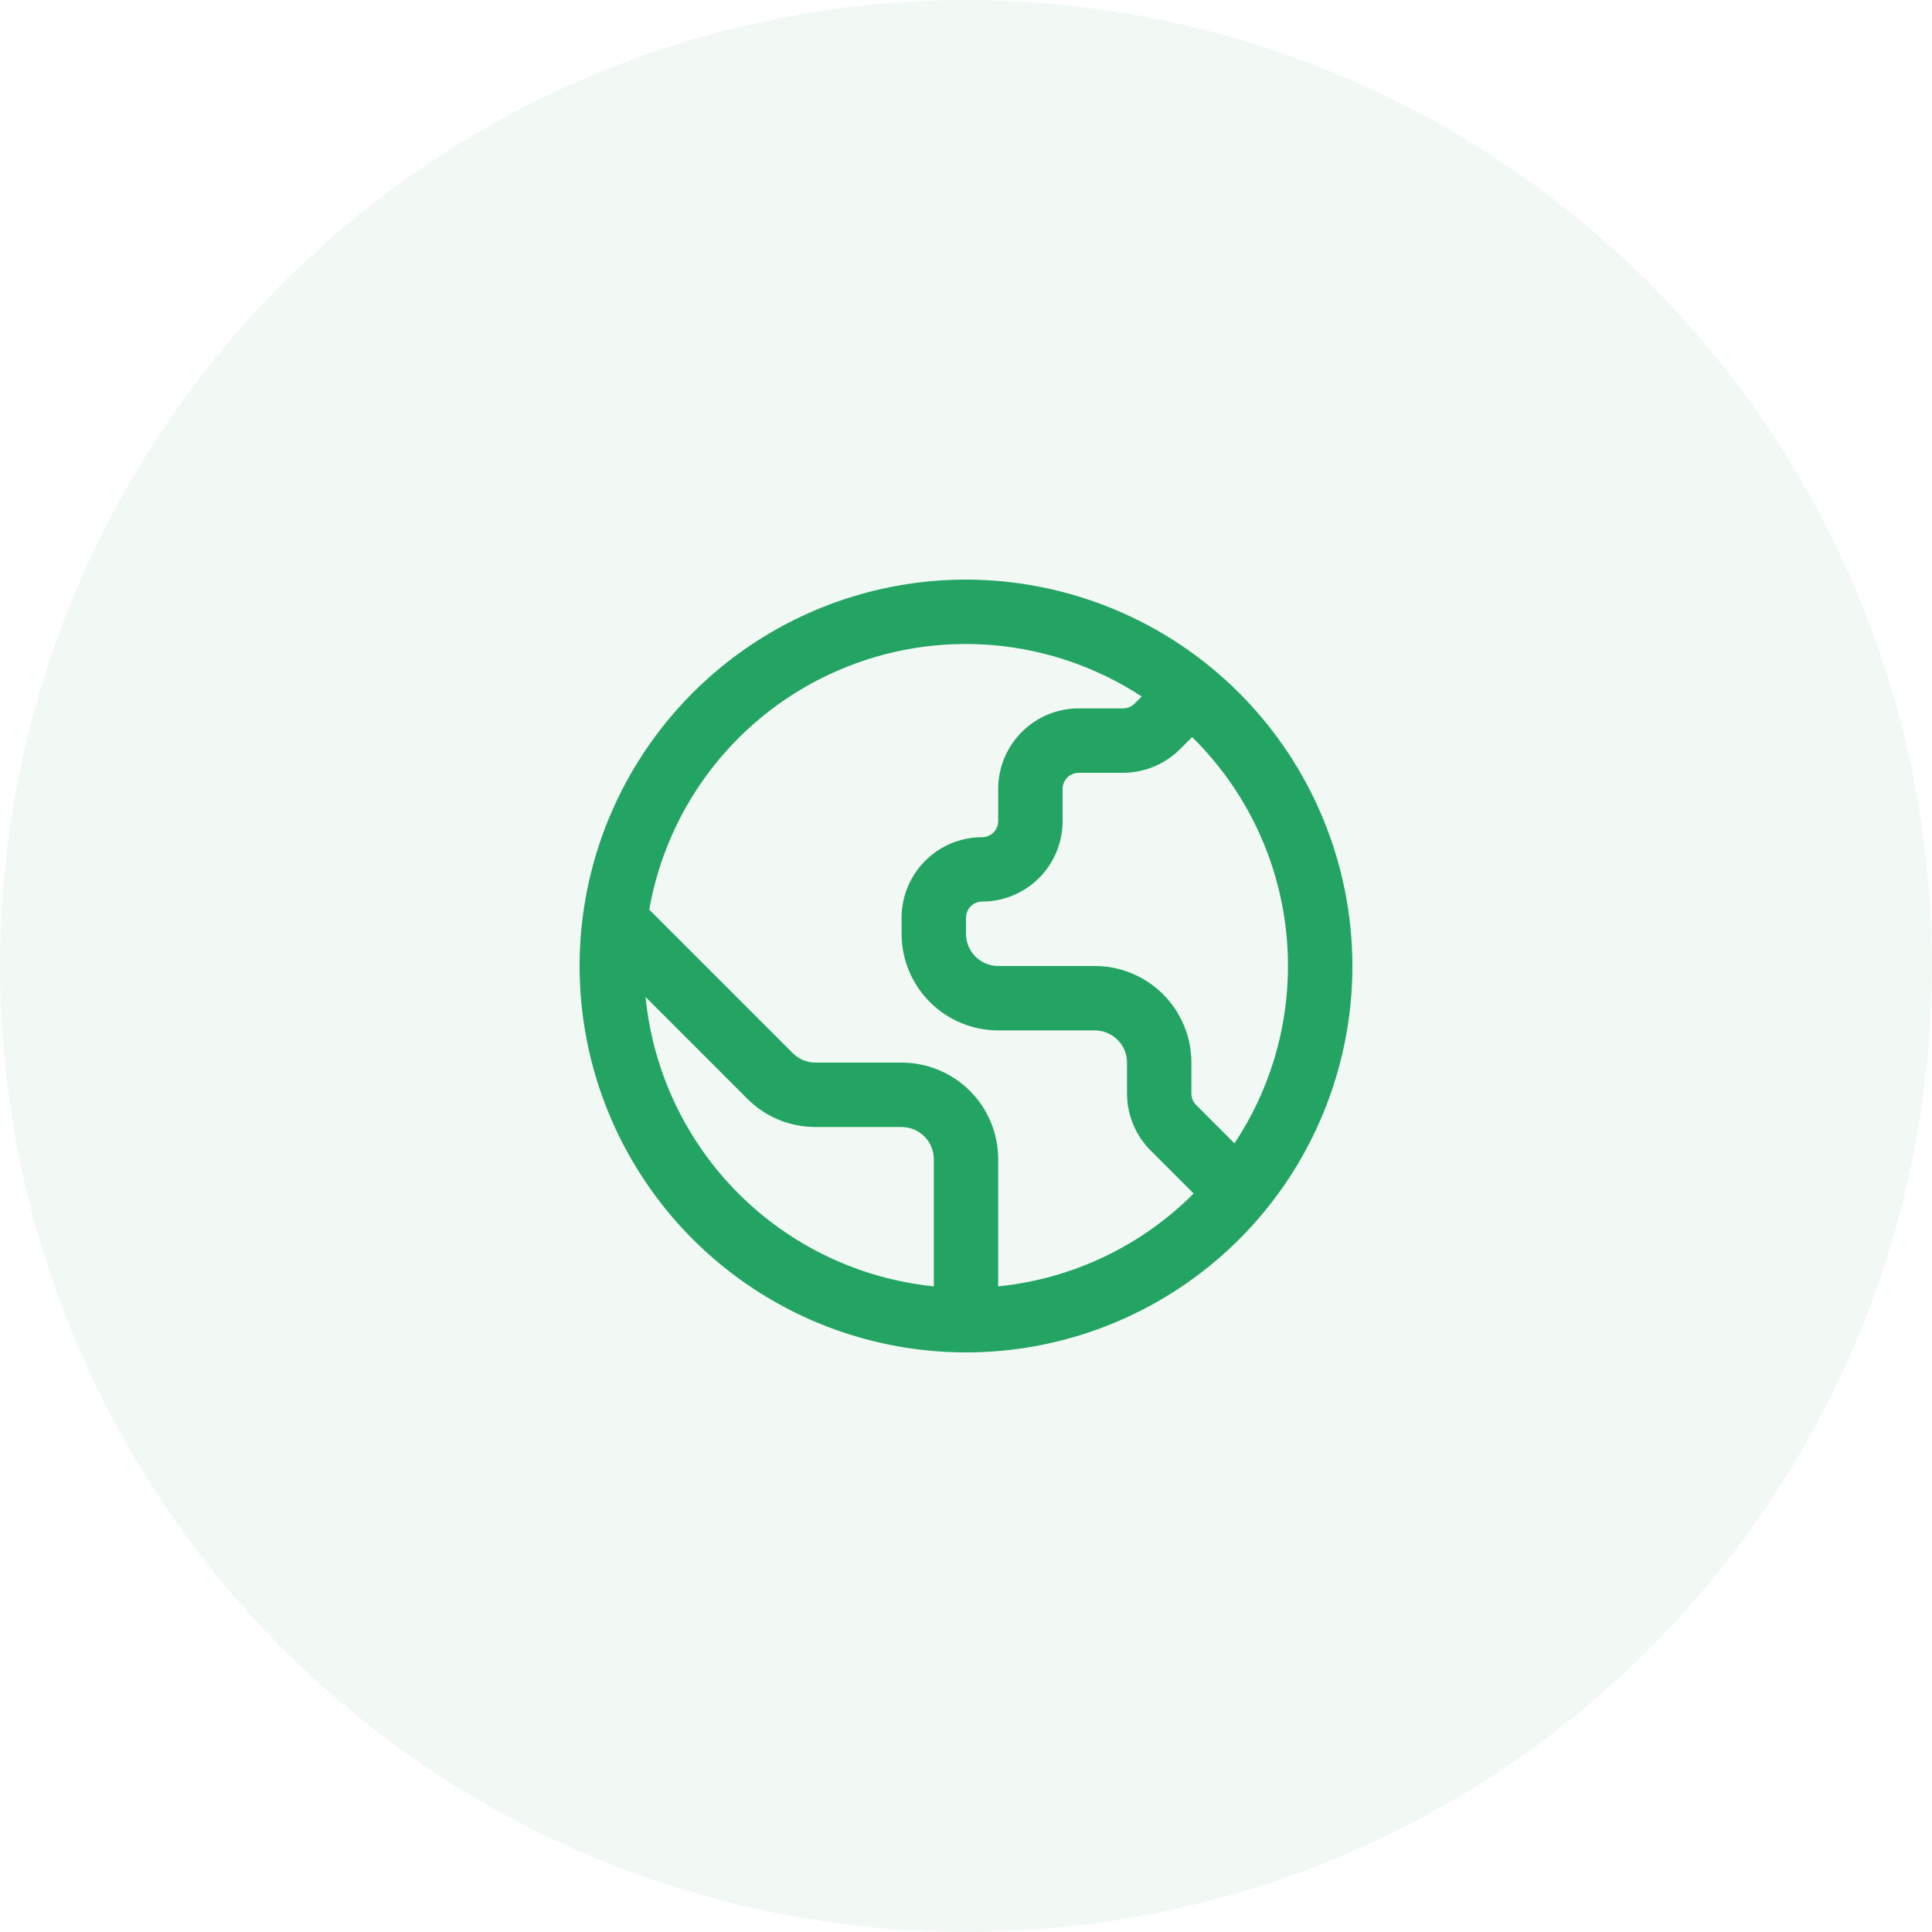 <svg width="50" height="50" viewBox="0 0 50 50" fill="none" xmlns="http://www.w3.org/2000/svg">
    <circle cx="25" cy="25" r="25" fill="#23A462" fill-opacity="0.06"/>
    <path d="M25 15C23.022 15 21.089 15.586 19.444 16.685C17.8 17.784 16.518 19.346 15.761 21.173C15.004 23 14.806 25.011 15.192 26.951C15.578 28.891 16.53 30.672 17.929 32.071C19.328 33.47 21.109 34.422 23.049 34.808C24.989 35.194 27 34.996 28.827 34.239C30.654 33.482 32.216 32.2 33.315 30.556C34.413 28.911 35 26.978 35 25C34.997 22.349 33.943 19.807 32.068 17.932C30.193 16.057 27.651 15.003 25 15ZM33.333 25C33.334 26.633 32.852 28.23 31.948 29.59L30.955 28.596C30.877 28.518 30.833 28.412 30.833 28.302V27.5C30.833 26.837 30.57 26.201 30.101 25.732C29.632 25.263 28.996 25 28.333 25H25.833C25.612 25 25.4 24.912 25.244 24.756C25.088 24.6 25 24.388 25 24.167V23.75C25 23.64 25.044 23.534 25.122 23.455C25.2 23.377 25.306 23.333 25.417 23.333C25.969 23.333 26.499 23.114 26.89 22.723C27.28 22.332 27.5 21.802 27.5 21.25V20.417C27.5 20.306 27.544 20.2 27.622 20.122C27.7 20.044 27.806 20 27.917 20H29.066C29.618 19.998 30.147 19.779 30.538 19.39L30.852 19.076C31.639 19.849 32.263 20.771 32.689 21.788C33.114 22.806 33.334 23.897 33.333 25ZM16.707 25.802L19.339 28.434C19.571 28.667 19.846 28.852 20.15 28.978C20.453 29.104 20.779 29.168 21.108 29.167H23.333C23.554 29.167 23.766 29.255 23.923 29.411C24.079 29.567 24.167 29.779 24.167 30V33.291C22.25 33.095 20.46 32.243 19.101 30.878C17.741 29.513 16.896 27.72 16.707 25.802ZM25.833 33.291V30C25.833 29.337 25.57 28.701 25.101 28.232C24.632 27.763 23.996 27.5 23.333 27.5H21.108C20.998 27.5 20.889 27.479 20.788 27.437C20.687 27.395 20.595 27.333 20.517 27.256L16.802 23.541C17.041 22.185 17.612 20.91 18.465 19.829C19.318 18.749 20.426 17.897 21.689 17.351C22.952 16.804 24.331 16.579 25.703 16.697C27.074 16.815 28.395 17.271 29.547 18.025L29.36 18.212C29.282 18.289 29.176 18.333 29.066 18.333H27.917C27.364 18.333 26.834 18.553 26.444 18.944C26.053 19.334 25.833 19.864 25.833 20.417V21.25C25.833 21.36 25.789 21.466 25.711 21.545C25.633 21.623 25.527 21.667 25.417 21.667C24.864 21.667 24.334 21.886 23.944 22.277C23.553 22.668 23.333 23.198 23.333 23.75V24.167C23.333 24.83 23.597 25.466 24.066 25.934C24.534 26.403 25.17 26.667 25.833 26.667H28.333C28.554 26.667 28.766 26.755 28.923 26.911C29.079 27.067 29.167 27.279 29.167 27.5V28.302C29.168 28.854 29.387 29.383 29.777 29.774L30.891 30.888C29.534 32.25 27.746 33.099 25.833 33.291Z" fill="#23A462"/>
</svg>
